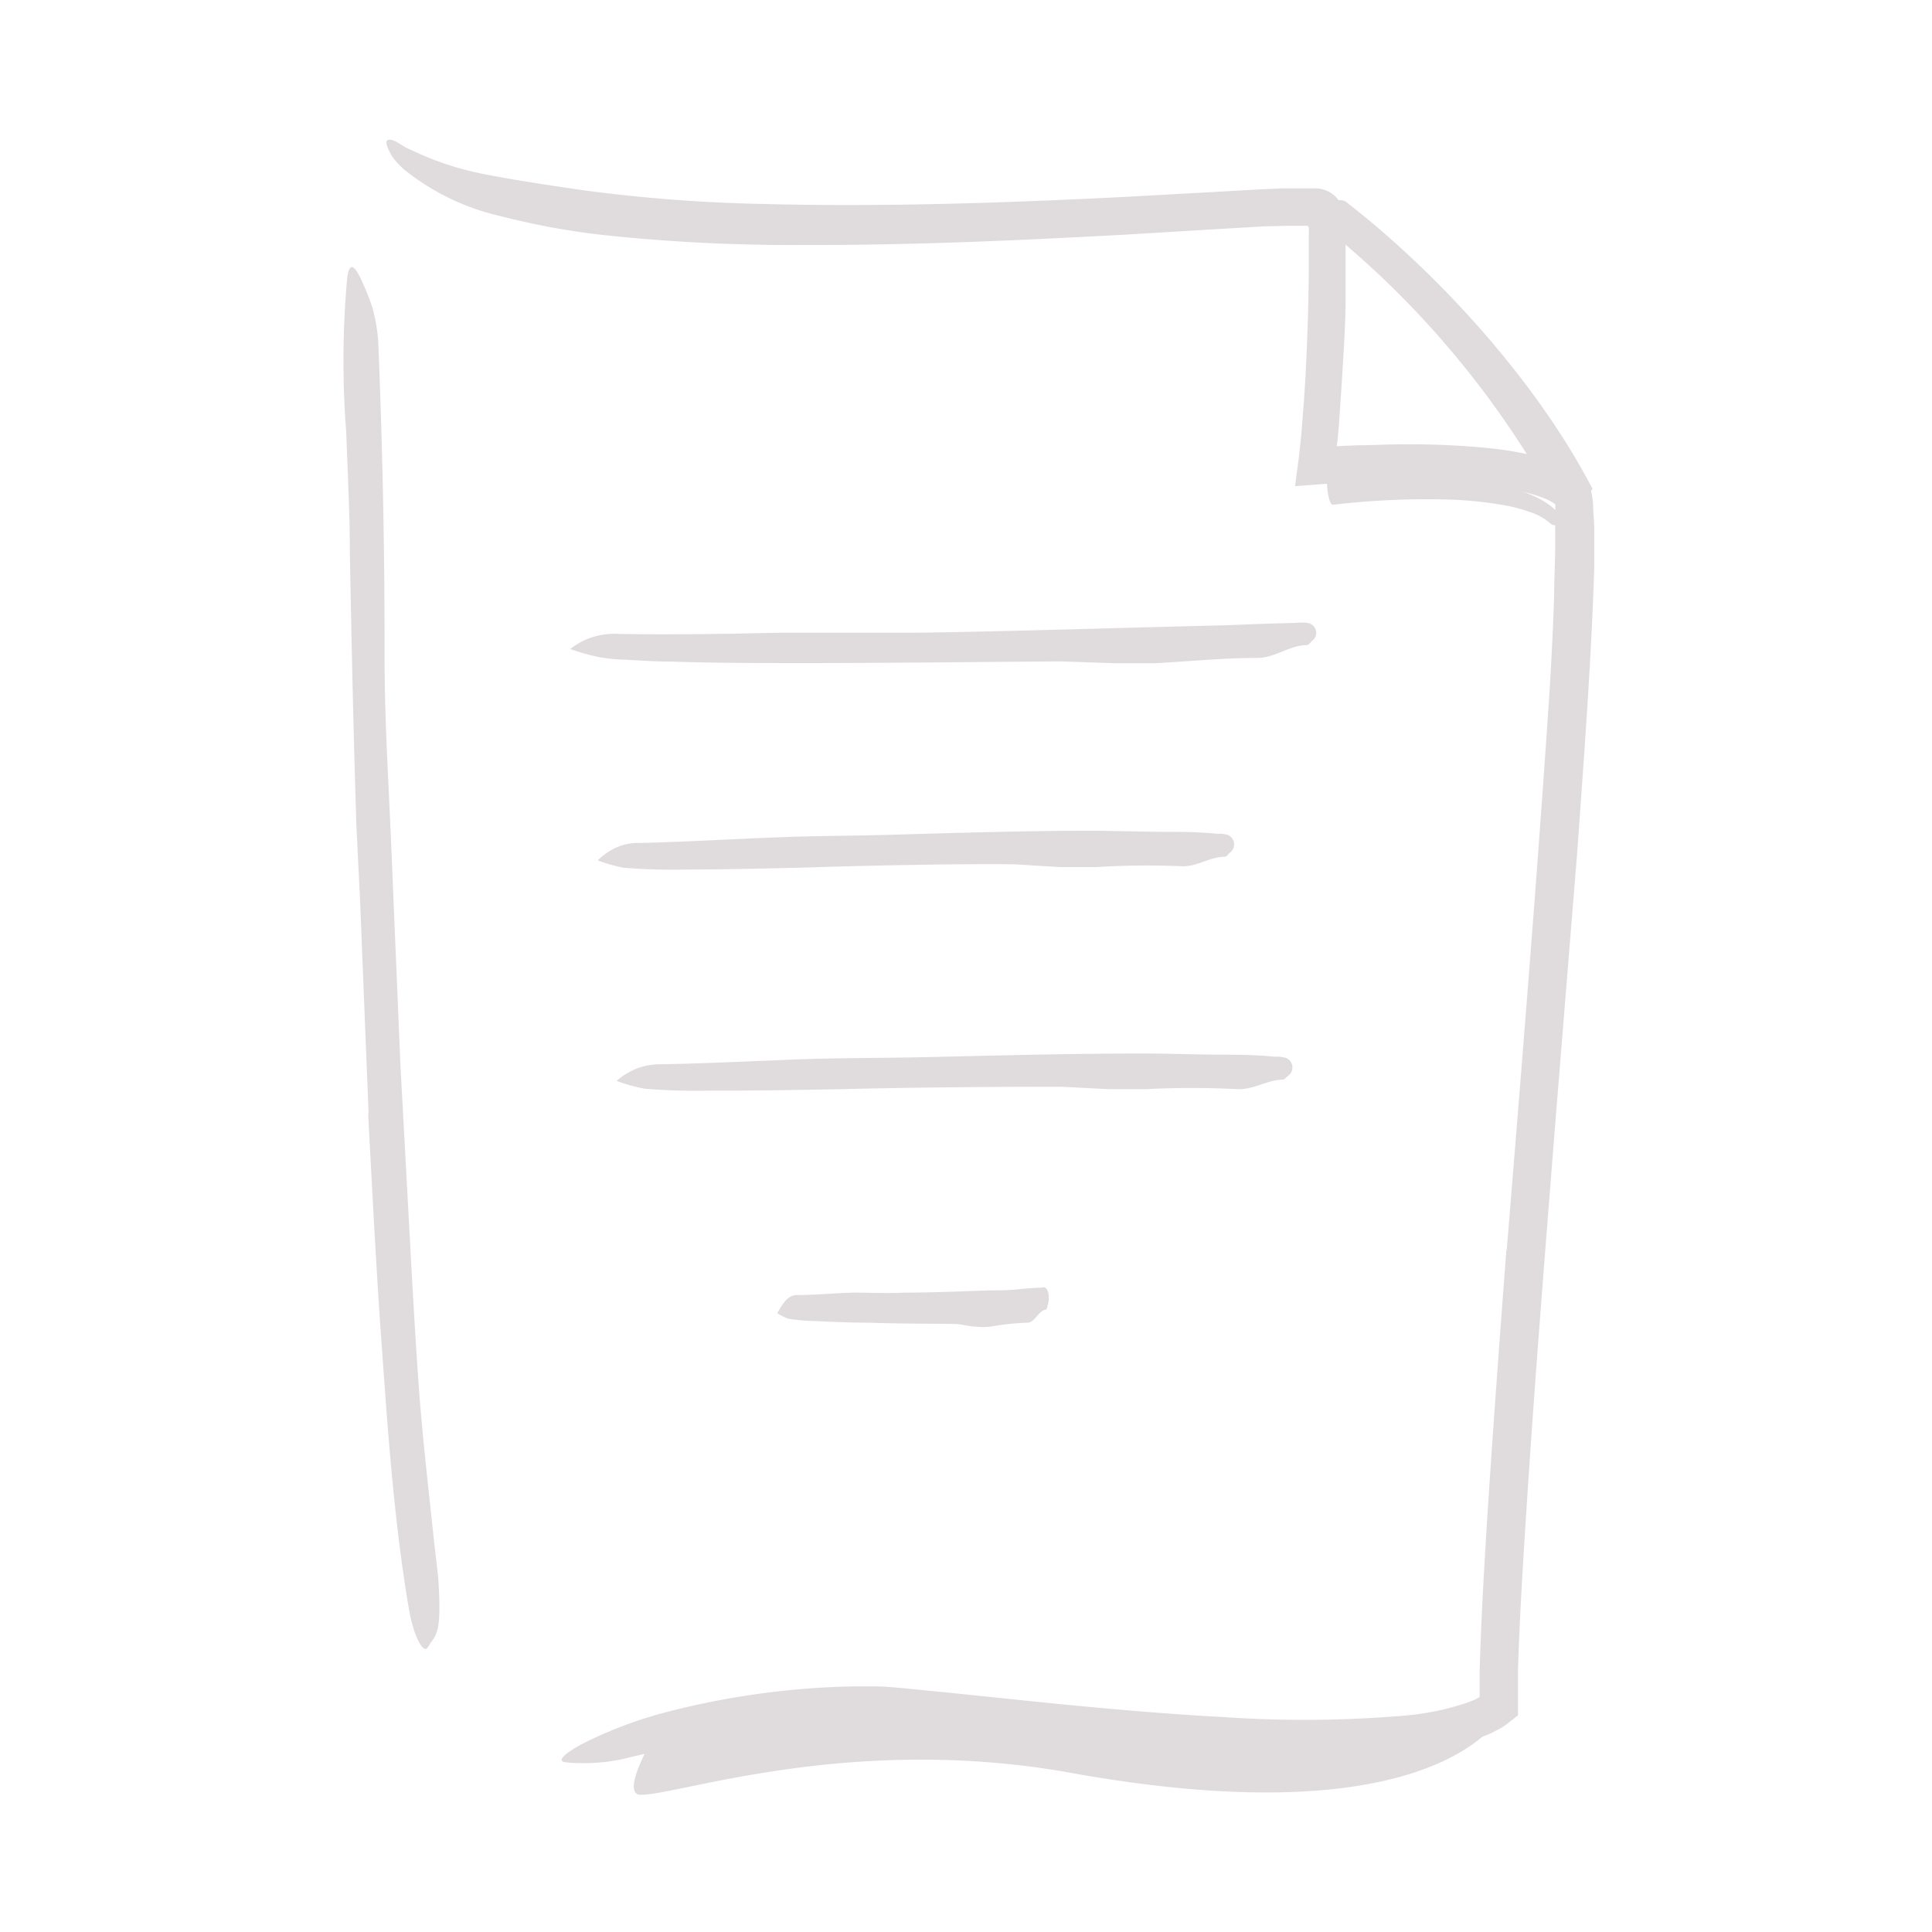 <svg xmlns="http://www.w3.org/2000/svg" width="128" height="128" viewBox="0 0 128 128"><defs><style>.cls-1{fill:#e0dcdd;}</style></defs><title>Free Icons</title><g id="Layer_16" data-name="Layer 16"><path class="cls-1" d="M102.72,34.68a4,4,0,0,0-1.49-.8,10.07,10.07,0,0,0-1.76-.44,26.36,26.36,0,0,0-3.69-.35,53,53,0,0,0-7.46.35c-.4.07-.6-2.57-.16-2.55a54.51,54.51,0,0,1,7.77.5,27,27,0,0,1,3.84.8,12.55,12.55,0,0,1,1.88.69,5.06,5.06,0,0,1,1.7,1.21C103.78,34.63,103.05,35,102.72,34.68Z"/><path class="cls-1" d="M24.42,73.75l-.56-14-.25-5.11c-.19-6-.32-12-.43-18,0-2.66-.15-5.34-.24-8A61.08,61.08,0,0,1,23,18.44c.13-1.06.44-.92.89,0a17.43,17.43,0,0,1,.75,1.84,10.79,10.79,0,0,1,.43,2.63c.28,6.91.42,13.82.41,20.81,0,4.17.29,8.51.46,12.78l.59,14.08L27,79.23c.24,4.37.46,8.77.78,13.1.26,3.37.65,6.67,1,10,.09.73.17,1.44.25,2.18.18,2.74.08,3.62-.44,4.25-.11.15-.2.34-.29.43-.26.34-.93-.79-1.24-2.78-1-5.93-1.41-12.22-1.86-18.53-.32-4.69-.56-9.41-.81-14.11Z"/><path class="cls-1" d="M99.83,82.76c1-12.26,2-24.52,2.82-36.77.14-2.23.25-4.47.32-6.69,0-1.11.07-2.23.07-3.32,0-.55,0-1.09,0-1.62,0-.26,0-.54,0-.73a.44.44,0,0,0,0-.21l-.1-.09-.21-.12a5.48,5.48,0,0,0-.81-.34,12.41,12.41,0,0,0-1.91-.48A34.9,34.9,0,0,0,95.77,32c-1.41-.07-2.83-.09-4.26-.07l-2.14.06c-1.06,0-2.4.14-3.57.22l.25-1.88.1-.93.08-.79.17-2.2c.1-1.46.17-2.93.22-4.4s.09-2.95.09-4.41l0-1.09,0-.94a3.59,3.59,0,0,0,0-.46c0-.21-.22-.14-.36-.15h-.32l-.72,0L83.68,15l-3.06.18-6.14.37c-7,.38-14.09.7-21.08.68a118,118,0,0,1-13.53-.67,49,49,0,0,1-6.74-1.25,15.67,15.67,0,0,1-6.38-3.1,6.57,6.57,0,0,1-.7-.74,5.21,5.21,0,0,1-.34-.63c-.15-.35-.14-.53,0-.57s.37,0,.69.21l.52.31.72.33A19.54,19.54,0,0,0,32,11.52c1.89.38,4.14.72,6.61,1.08a104.85,104.85,0,0,0,11.82.91c4,.11,8,.09,12,0s8-.26,12-.46l6-.33,3-.17,1.52-.07.83,0,1.37,0A1.89,1.89,0,0,1,89,14a14,14,0,0,1,.15,1.45l0,.86c0,1.13,0,2.24,0,3.35,0,1.87-.14,3.73-.25,5.62-.06.94-.13,1.89-.19,2.84l-.09,1-.06.44,1.38-.06c1,0,1.89-.06,2.85-.06a53.08,53.08,0,0,1,5.75.24,23.18,23.18,0,0,1,2.93.47,10.62,10.62,0,0,1,1.5.44,5.74,5.74,0,0,1,1.64.87,5.32,5.32,0,0,1,.45.38l.21.2c.08.06.06.18.09.27a6.73,6.73,0,0,1,.19,1.12c0,.52.06,1,.07,1.49,0,1,0,1.92,0,2.87-.21,6.24-.68,12.41-1.12,18.6L103,74.93c-.6,7.61-1.21,15.21-1.72,22.81-.19,2.87-.38,5.75-.53,8.63-.07,1.44-.14,2.88-.18,4.31l0,1.08v1.86c0,.06-.09.09-.13.13l-.62.48a3.59,3.59,0,0,1-.63.39c-.18.09-.36.2-.54.27-2.92,1.19-5.87,1.3-8.78,1.45s-5.81,0-8.68-.13c-4.48-.24-8.88-.62-13.27-1l-6.56-.66c-1.08-.11-2.2-.23-3.22-.27s-2.15,0-3.21.08c-1.91.1-3.76.29-5.65.55-3.5.51-5.75,1.12-7.37,1.47a11.93,11.93,0,0,1-3.41.43,7.25,7.25,0,0,1-1.13-.07c-.42-.12,0-.55,1.2-1.2a28,28,0,0,1,5.78-2.16,53.22,53.22,0,0,1,12.11-1.65c.52,0,1,0,1.57,0s1.1.06,1.63.1l3.06.3,6.09.63c4.06.41,8.15.78,12.24,1a78.34,78.34,0,0,0,12.17-.11,17.32,17.32,0,0,0,4.08-.88l.43-.17.18-.1.12-.07h0v-.43l0-1.19c.08-3.14.26-6.25.45-9.36.39-6.21.85-12.41,1.32-18.6Z"/><path class="cls-1" d="M105.49,32.36c-3.63-7-10.11-14.18-16.33-19-.54-.42-2.77.63-2.47.86a61.07,61.07,0,0,1,16.2,18.8c.3.59,2.78-.36,2.6-.7Z"/><path class="cls-1" d="M37.78,43a4.54,4.54,0,0,1,1.62-.83A4.78,4.78,0,0,1,41,42c3.52.06,7.09,0,10.65-.08l9.19,0c5.28-.08,10.56-.24,15.84-.38l4.68-.12c1.49-.06,3-.12,4.49-.15a3.21,3.21,0,0,1,.76,0,.66.66,0,0,1,.32,1.19c-.11.11-.23.27-.34.28-1.16,0-2.07.84-3.29.85-2.26,0-4.52.23-6.77.35-.91,0-1.81,0-2.72,0l-3.47-.12c-1.58,0-9,.09-16.15.11-3.57,0-7.06,0-9.71-.1-1.33,0-2.45-.1-3.25-.13s-1.31-.13-1.4-.14A13.2,13.2,0,0,1,37.78,43Z"/><path class="cls-1" d="M39.6,57A4.29,4.29,0,0,1,41,56.08a3.54,3.54,0,0,1,1.34-.23c3-.07,6-.25,9.06-.37,2.61-.11,5.23-.1,7.84-.18,4.5-.13,9-.27,13.54-.26l4,.07c1.29,0,2.57,0,3.87.13a2.32,2.32,0,0,1,.65.06.68.68,0,0,1,.16,1.21c-.1.1-.21.26-.31.25-1,0-1.82.67-2.85.63a54.85,54.85,0,0,0-5.73.06c-.76,0-1.53,0-2.3,0l-2.94-.18c-1.34-.05-7.65,0-13.72.2-3,.08-6,.14-8.28.14a39.12,39.12,0,0,1-4-.12A9.65,9.65,0,0,1,39.6,57Z"/><path class="cls-1" d="M40.85,71.61a4.66,4.66,0,0,1,1.48-.87,4.4,4.4,0,0,1,1.42-.23c3.19-.05,6.41-.23,9.63-.34,2.77-.09,5.55-.07,8.33-.14,4.78-.11,9.57-.24,14.37-.23,1.42,0,2.84.06,4.26.07s2.73,0,4.11.14a2.61,2.61,0,0,1,.69.06.68.68,0,0,1,.18,1.22c-.11.09-.23.25-.33.24-1,0-1.92.67-3,.63a58.94,58.94,0,0,0-6.09,0c-.82,0-1.63,0-2.45,0L70.31,72c-1.43,0-8.14,0-14.59.16-3.22.06-6.38.11-8.78.1a42.09,42.09,0,0,1-4.22-.13A10.18,10.18,0,0,1,40.85,71.61Z"/><path class="cls-1" d="M51.5,87c.54-1,.88-1.18,1.27-1.2,1.26,0,2.55-.13,3.83-.16,1.11,0,2.22.06,3.33,0,1.91,0,3.82-.09,5.74-.15.56,0,1.13,0,1.69-.06s1.08-.1,1.62-.12c.09,0,.19-.06.27,0,.24.16.31.75.15,1.2,0,.1-.08.27-.12.27-.42,0-.74.84-1.18.85a17.11,17.11,0,0,0-2.46.26,4.68,4.68,0,0,1-1,0c-.42,0-.84-.14-1.27-.17s-3.28,0-5.87-.09c-1.3,0-2.58-.06-3.55-.11a12.37,12.37,0,0,1-1.72-.15A3.32,3.32,0,0,1,51.5,87Z"/><path class="cls-1" d="M43.41,114.89a63.52,63.52,0,0,1,26.09-.54c14.65,2.68,30.23-1.09,30.23-1.09s-3.67,8.72-28.82,4.19c-14.47-2.6-25.88,1.46-28.45,1.46C41,118.91,43.41,114.89,43.41,114.89Z"/></g></svg>